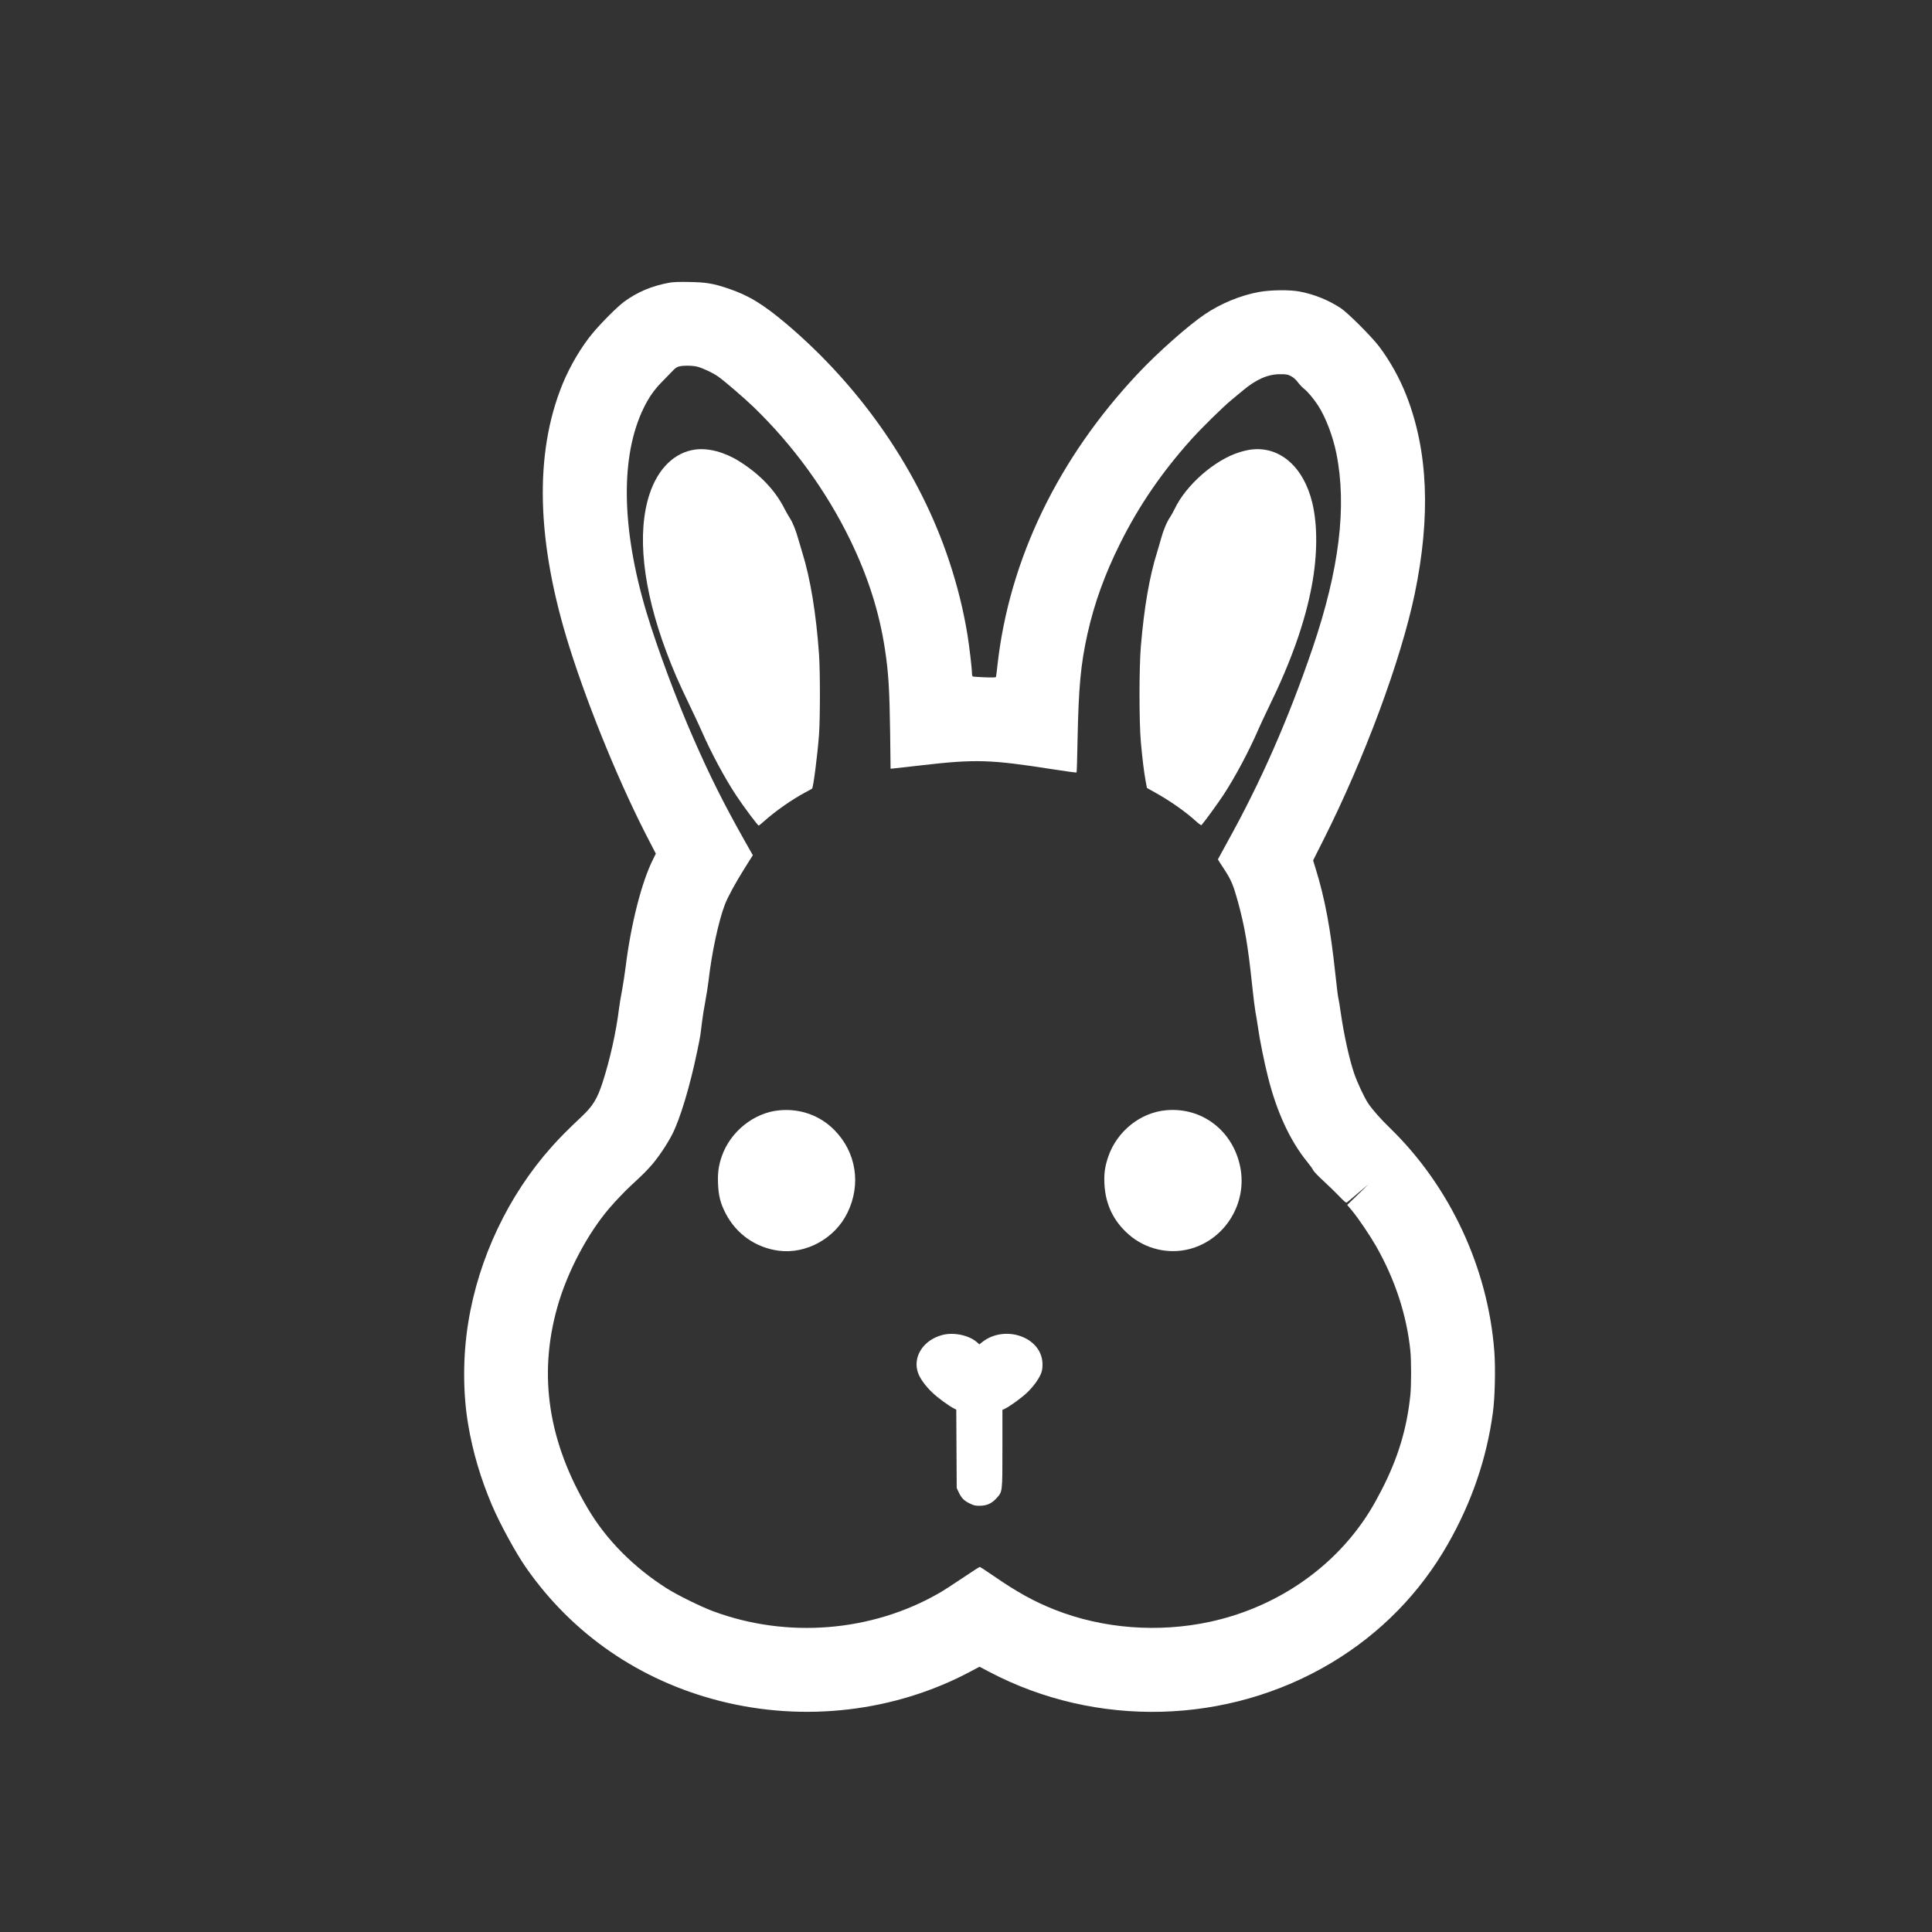 <?xml version="1.0" encoding="utf-8"?>
<!-- Generator: Adobe Illustrator 25.2.0, SVG Export Plug-In . SVG Version: 6.00 Build 0)  -->
<svg version="1.1" id="Layer_1" xmlns="http://www.w3.org/2000/svg" xmlns:xlink="http://www.w3.org/1999/xlink" x="0px" y="0px"
	 viewBox="0 0 2600 2600" style="enable-background:new 0 0 2600 2600;" xml:space="preserve">
<rect x="0" y="0" width="2600" height="2600" fill="#333333" stroke="none"/>
<style type="text/css">
	.st0{fill:#FFFFFF;}
</style>
<g transform="translate(0,2600) scale(0.1,-0.1)">
	<path class="st0" d="M9010,22196c-237-43-432-125-613-258c-88-66-291-267-414-413c-153-180-311-446-412-693
		c-384-939-353-2130,94-3547c266-842,694-1880,1077-2611l84-162l-38-77c-152-302-297-869-368-1443c-11-89-33-233-49-320
		c-17-86-35-197-41-247c-38-311-121-683-220-990c-72-222-132-320-281-460c-208-197-292-282-403-406c-583-652-986-1501-1125-2370
		c-73-453-73-945,0-1374c61-364,168-724,319-1080c105-247,321-644,458-840c625-897,1531-1521,2607-1795c1137-290,2360-147,3378,397
		l119,63l131-69c1441-759,3208-713,4602,120c660,395,1191,936,1570,1600c322,565,522,1152,606,1772c27,201,36,596,19,818
		c-85,1126-597,2223-1402,3006c-125,120-238,249-294,332c-52,76-146,277-189,401c-66,191-141,531-185,842c-10,73-23,151-29,174
		c-6,22-24,171-41,330c-65,610-140,1011-264,1412l-35,113l137,272c554,1099,1046,2426,1231,3317c216,1042,179,1918-110,2661
		c-92,237-218,464-368,664c-99,132-423,456-519,519c-166,109-361,187-554,223c-136,25-386,22-543-6c-245-44-512-153-729-299
		c-217-145-640-519-901-798c-1077-1144-1732-2504-1891-3919c-9-82-18-156-20-163c-3-10-35-11-151-7c-82,4-154,8-160,11
		c-8,2-13,21-13,46c0,59-35,358-60,513c-55,336-134,654-245,990c-396,1199-1175,2335-2190,3195c-316,267-513,387-790,479
		c-200,67-293,82-515,86C9145,22208,9062,22205,9010,22196z M9385,21065c75-19,213-85,279-132c95-68,350-288,480-413
		c527-510,971-1119,1292-1775c244-500,396-977,473-1481c48-315,62-546,70-1119l6-490l35,3c19,2,187,21,374,42c732,85,933,79,1763-51
		c178-28,327-48,331-45c3,4,9,196,13,429c14,715,42,1025,134,1438c93,414,232,800,441,1219c253,508,560,955,959,1400
		c134,149,419,429,529,520c43,36,113,94,155,129c185,156,343,226,511,225c85,0,100-3,147-28c33-18,66-48,92-84c23-30,59-68,80-84
		c45-33,131-135,191-228c101-157,198-411,244-641c144-712,40-1562-319-2619c-326-957-698-1804-1154-2623c-66-120-121-220-121-222
		s38-63,86-135c94-144,122-213,183-433c92-338,134-581,191-1119c16-158,37-322,45-365c9-43,24-139,35-213c22-160,85-473,136-672
		c117-465,296-852,527-1135c36-44,72-94,79-111c7-16,69-81,138-144s164-156,213-207c56-60,91-90,100-85c6,4,75,61,152,127l140,119
		l-142-139l-143-138l71-85c81-99,232-322,314-464c258-451,416-934,465-1415c13-133,13-459,0-592c-46-453-166-852-389-1284
		c-112-217-198-357-321-520c-475-630-1186-1077-1985-1250c-698-151-1446-93-2090,162c-276,109-505,235-815,449
		c-102,70-189,127-195,127c-5,0-107-65-225-145s-264-174-325-209c-908-521-2044-612-3039-242c-161,60-473,213-616,303
		c-447,282-817,654-1064,1070c-538,905-675,1803-415,2722c132,469,407,989,703,1333c88,102,201,220,291,304c164,152,200,188,273,271
		c92,105,211,282,279,416c105,204,237,642,334,1109c47,229,43,207,64,385c9,74,29,203,45,285c16,83,36,211,45,285
		c43,378,134,800,219,1025c41,106,141,290,265,488l112,178l-120,212c-279,497-454,847-678,1357c-231,525-489,1221-633,1699
		c-339,1133-353,2100-40,2746c72,148,142,248,249,357c53,54,117,119,142,146c30,33,58,53,85,60C9195,21083,9318,21082,9385,21065z"
		/>
	<path class="st0" d="M9355,19950c-278-38-501-256-614-600c-172-521-92-1271,226-2120c89-239,164-411,308-710
		c68-140,146-309,175-375c119-272,303-616,457-849c92-140,290-406,303-406c4,0,36,25,71,57c156,139,379,295,554,388
		c50,27,91,49,93,51c17,11,74,458,94,729c16,221,16,850,0,1080c-39,551-117,1025-227,1375c-13,41-35,117-50,169
		c-34,123-78,233-116,289c-16,24-47,79-69,121c-126,252-333,469-613,644C9751,19916,9532,19974,9355,19950z"/>
	<path class="st0" d="M16830,19949c-36-4-103-20-150-35c-333-103-718-440-871-761c-18-37-47-89-64-115c-42-60-88-170-121-289
		c-14-52-36-128-49-169c-105-333-177-744-222-1280c-24-287-24-1014,0-1286c20-223,42-403,65-528l17-90l102-57
		c209-116,418-263,556-389c38-35,72-59,76-54c39,43,218,289,296,407c159,243,343,588,470,882c26,61,92,200,145,310
		c297,607,484,1138,575,1630c76,411,77,811,5,1110C17542,19722,17217,20002,16830,19949z"/>
	<path class="st0" d="M10489,11058c-343-31-662-287-777-623c-42-124-55-219-49-365c6-160,33-266,102-399c145-280,407-463,718-503
		c369-46,753,166,921,510c188,383,119,819-178,1117C11032,10990,10769,11084,10489,11058z"/>
	<path class="st0" d="M15694,11059c-349-31-663-284-780-626c-45-133-58-223-51-368c14-274,122-500,329-680c221-194,532-268,816-194
		c479,125,782,618,682,1107C16591,10785,16175,11102,15694,11059z"/>
	<path class="st0" d="M12680,8034c-260-69-405-302-322-519c27-71,99-170,185-252c77-74,216-176,294-217l32-16l3-528l3-527l26-55
		c37-80,72-115,147-152c57-28,77-33,137-32c95,1,160,30,224,100c83,91,81,75,81,669v522l28,12c62,28,226,146,301,217
		c90,85,170,197,196,274c12,36,16,74,14,128c-17,351-507,520-812,280l-37-30l-34,30C13039,8032,12832,8075,12680,8034z"/>
</g>
</svg>
